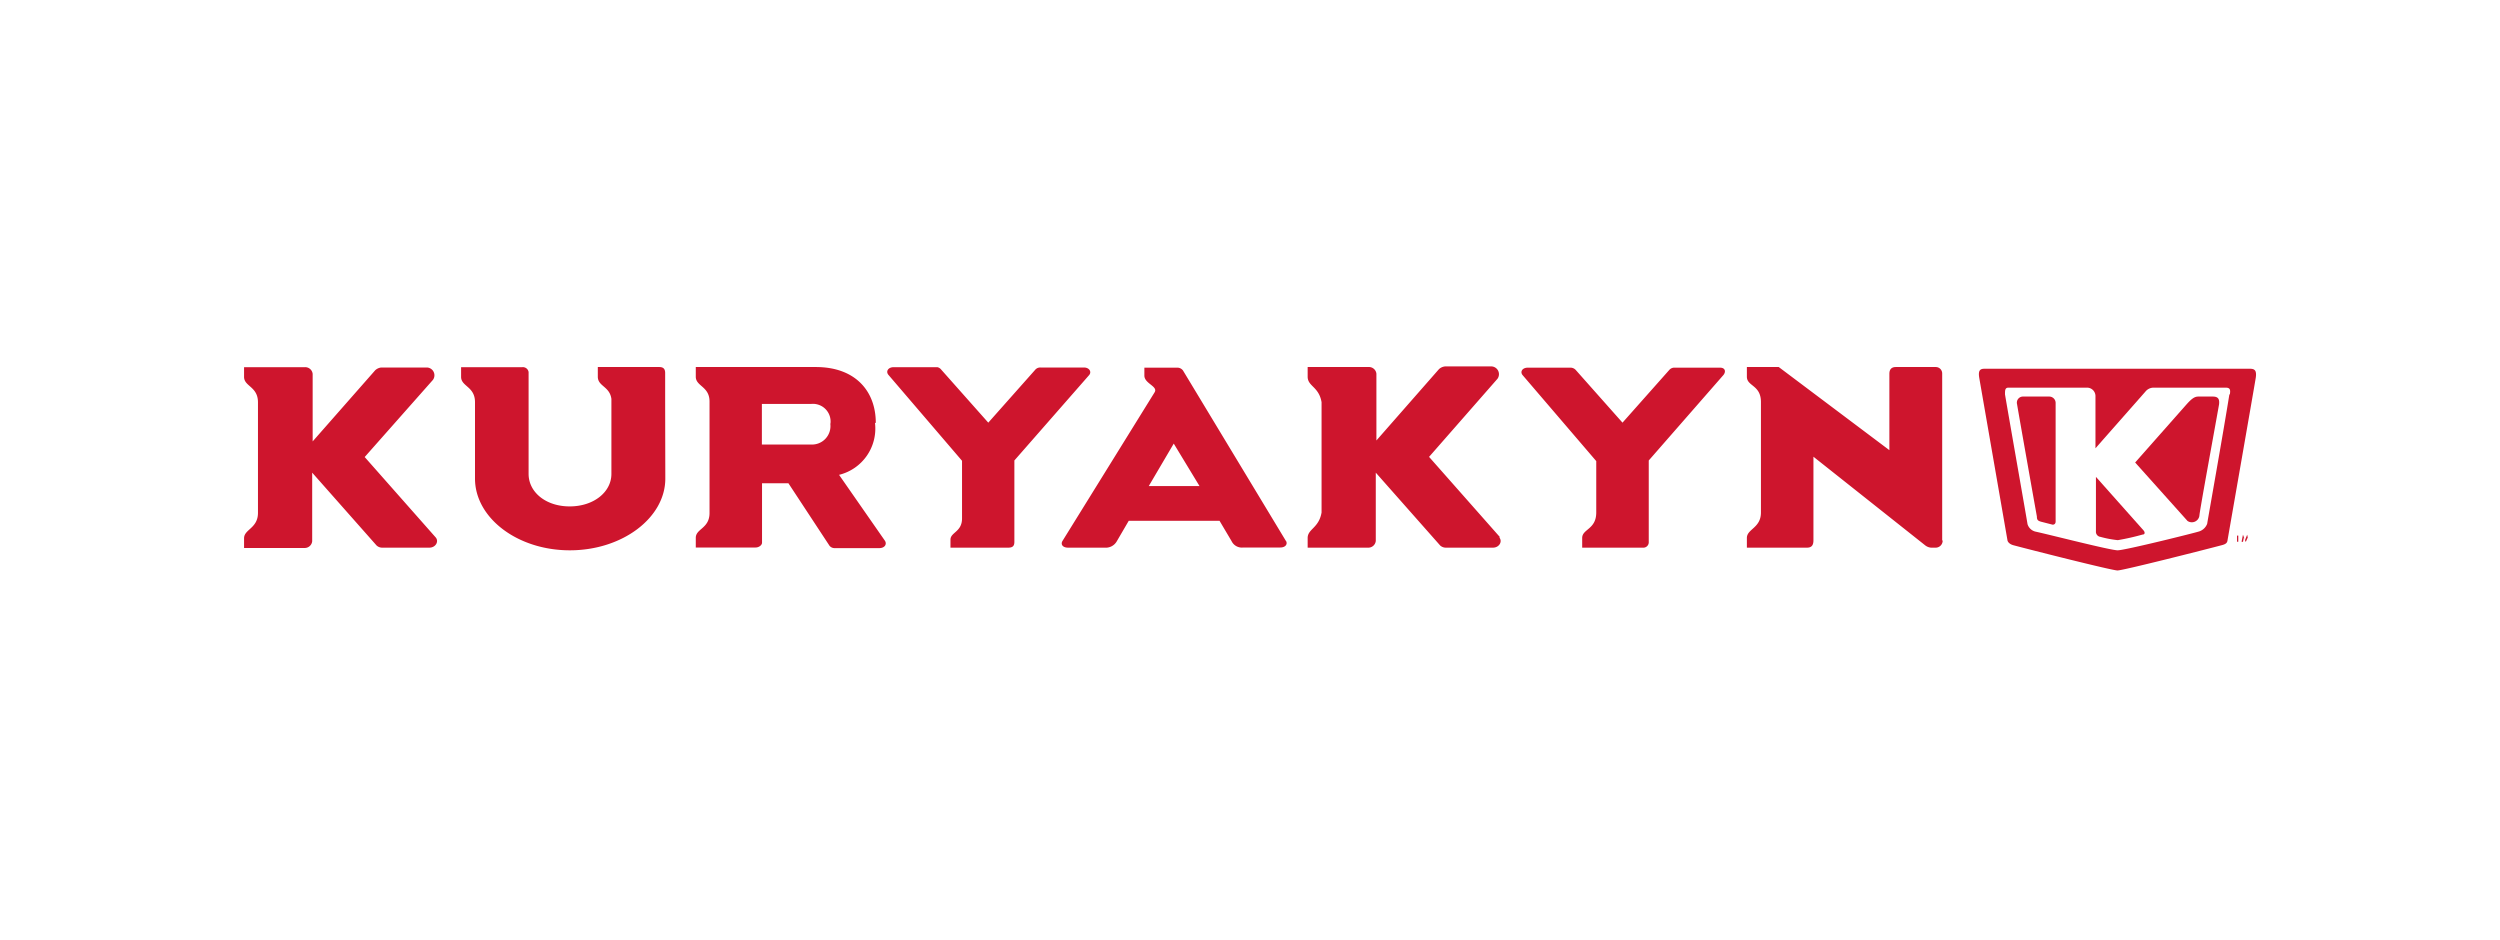 <?xml version="1.0" encoding="utf-8"?>
<svg xmlns="http://www.w3.org/2000/svg" viewBox="0 0 160 60.17">
  <defs>
    <style>.cls-1{fill:#ce152d;}.cls-2{fill:none;}</style>
  </defs>
  <title>Asset 18</title>
  <g data-name="Layer 2" id="Layer_2">
    <g id="SVGs">
      <path class="cls-1" d="M131.17,25.38h-1.73a.39.39,0,0,0-.35.48c.14.85,1.26,7.15,1.27,7.19,0,.21.05.28.27.34l.74.19c.11,0,.19-.07.19-.2V25.81A.41.41,0,0,0,131.17,25.38Z"/>
      <path class="cls-1" d="M134.14,30.52V34a.33.33,0,0,0,.29.36,6.8,6.8,0,0,0,1.11.21,15.34,15.34,0,0,0,1.59-.36c.15,0,.16-.14.06-.26Z"/>
      <path class="cls-1" d="M144,23.6H127c-.29,0-.4.13-.33.57.21,1.21,1.8,10.36,1.81,10.42s.09.22.36.3c1.08.29,6.33,1.62,6.68,1.62s5.59-1.33,6.68-1.62c.28-.07.34-.17.36-.3s1.61-9.22,1.81-10.42C144.43,23.73,144.32,23.6,144,23.6Zm-1.32,1.64c-.38,2.4-1.42,8.23-1.42,8.28a.82.82,0,0,1-.51.49c-.26.09-4.76,1.21-5.22,1.21s-4.35-1-5.23-1.19a.7.7,0,0,1-.54-.49c0-.06-1.28-7.32-1.44-8.3,0-.26,0-.43.22-.43h5a.54.54,0,0,1,.57.52v3.36l3.19-3.62a.68.68,0,0,1,.5-.26h4.61C142.73,24.8,142.76,24.94,142.71,25.24Z"/>
      <path class="cls-1" d="M141.62,25.38h-.93c-.24,0-.43.14-.76.51l-3.28,3.71L140,33.34a.49.49,0,0,0,.76-.32c0-.23.91-5.17,1.26-7.14C142.05,25.58,142,25.38,141.62,25.38Z"/>
      <path class="cls-1" d="M27.88,34.39l-4.54-5.14,4.37-4.94a.5.5,0,0,0-.38-.79H24.41a.66.66,0,0,0-.4.18l-4,4.55V23.93a.48.48,0,0,0-.51-.43H15.62s0,0,0,.62.89.61.89,1.63v7.07c0,1-.89,1.05-.89,1.63s0,.62,0,.62h3.85a.48.48,0,0,0,.51-.43V30.25l4.12,4.66a.53.53,0,0,0,.38.14h3c.4,0,.63-.4.4-.66m14.69-8.67s0,0,0-.07V23.87c0-.31-.17-.38-.38-.38H38.26s0,0,0,.62.76.61.87,1.42h0v4.8c0,1.16-1.13,2.08-2.67,2.08s-2.63-.92-2.63-2.08V23.81a.37.37,0,0,0-.41-.31H29.51s0,0,0,.62.89.61.89,1.62v4.89c0,2.51,2.71,4.59,6.07,4.59s6.11-2.08,6.11-4.59Zm10.57,1.4a1.18,1.18,0,0,1-1.22,1.33H48.76V25.85h3.17a1.13,1.13,0,0,1,1.22,1.26m2.9-.05c0-2-1.28-3.57-3.84-3.57H44.53s0,0,0,.62.88.61.88,1.59v7.13c0,1-.88,1-.88,1.59s0,.62,0,.62h3.83c.21,0,.41-.15.41-.31v-3.8h1.69l2.63,4a.42.42,0,0,0,.34.15h2.84c.36,0,.51-.26.36-.48L53.7,30.39A3.05,3.05,0,0,0,56,27.07M69.71,24c.17-.21,0-.48-.34-.48H66.59a.42.42,0,0,0-.34.15l-3,3.38-3-3.38A.46.46,0,0,0,60,23.5H57.19c-.34,0-.51.26-.34.48l4.72,5.51v3.69h0c0,.87-.74.88-.74,1.36s0,.51,0,.51h3.7c.3,0,.39-.13.39-.37v-2h0V29.47Zm7.06,7.11H73.52l1.6-2.72h0Zm5.54,3.53-6.6-10.93a.45.45,0,0,0-.35-.18H73.24s0,0,0,.51.88.68.66,1.06L68,34.62c-.13.21,0,.43.36.43H70.7a.81.81,0,0,0,.77-.4l.77-1.32h5.81l.77,1.3a.73.73,0,0,0,.75.41h2.37c.32,0,.49-.21.36-.43M96,34.38l-4.54-5.14,4.38-5a.5.5,0,0,0-.38-.79H92.49a.67.67,0,0,0-.4.18l-4,4.56V23.92a.48.48,0,0,0-.51-.43H83.69s0,0,0,.62.72.63.89,1.63V32.8c-.17,1-.89,1.05-.89,1.63s0,.62,0,.62h3.85a.48.48,0,0,0,.51-.43V30.25l4.12,4.66a.54.54,0,0,0,.38.14h3c.4,0,.63-.4.4-.66M110.3,24c.17-.21.12-.47-.22-.47h-2.89a.43.43,0,0,0-.35.14l-3,3.38-3-3.38a.46.46,0,0,0-.34-.14H97.78c-.34,0-.51.25-.34.47l4.72,5.51V32.8h0c0,1.09-.9,1.05-.9,1.63s0,.62,0,.62h3.87a.35.35,0,0,0,.39-.38V32.92s0,0,0-.07V29.47Zm14,10.6V23.91a.41.41,0,0,0-.41-.42h-2.56c-.28,0-.41.16-.41.43v4.89l-7.08-5.32H111.8s0,0,0,.62.9.52.9,1.62V32.8c0,1-.9,1.05-.9,1.63s0,.62,0,.62h3.85c.32,0,.41-.19.41-.47V29.23l7.15,5.67a.7.7,0,0,0,.37.15h.27a.45.45,0,0,0,.48-.47"/>
      <path class="cls-1" d="M143.17,34.67v-.39h-.12a0,0,0,0,1,0,0v0a0,0,0,0,1,0,0h.32a0,0,0,0,1,0,0v0a0,0,0,0,1,0,0h-.12v.39a0,0,0,0,1,0,0h0A0,0,0,0,1,143.17,34.67Zm.29,0,.09-.45a0,0,0,0,1,0,0h0l0,0,.13.35.14-.35,0,0h0a0,0,0,0,1,0,0l.09.45a0,0,0,0,1,0,0h0a0,0,0,0,1,0,0l-.06-.27-.12.29h0l0,0-.12-.29-.06.28a0,0,0,0,1,0,0h0A0,0,0,0,1,143.46,34.67Z"/>
      <rect class="cls-2" height="60" width="160"/>
      <rect class="cls-2" height="60" width="160" y="0.17"/>
    </g>
  </g>
</svg>